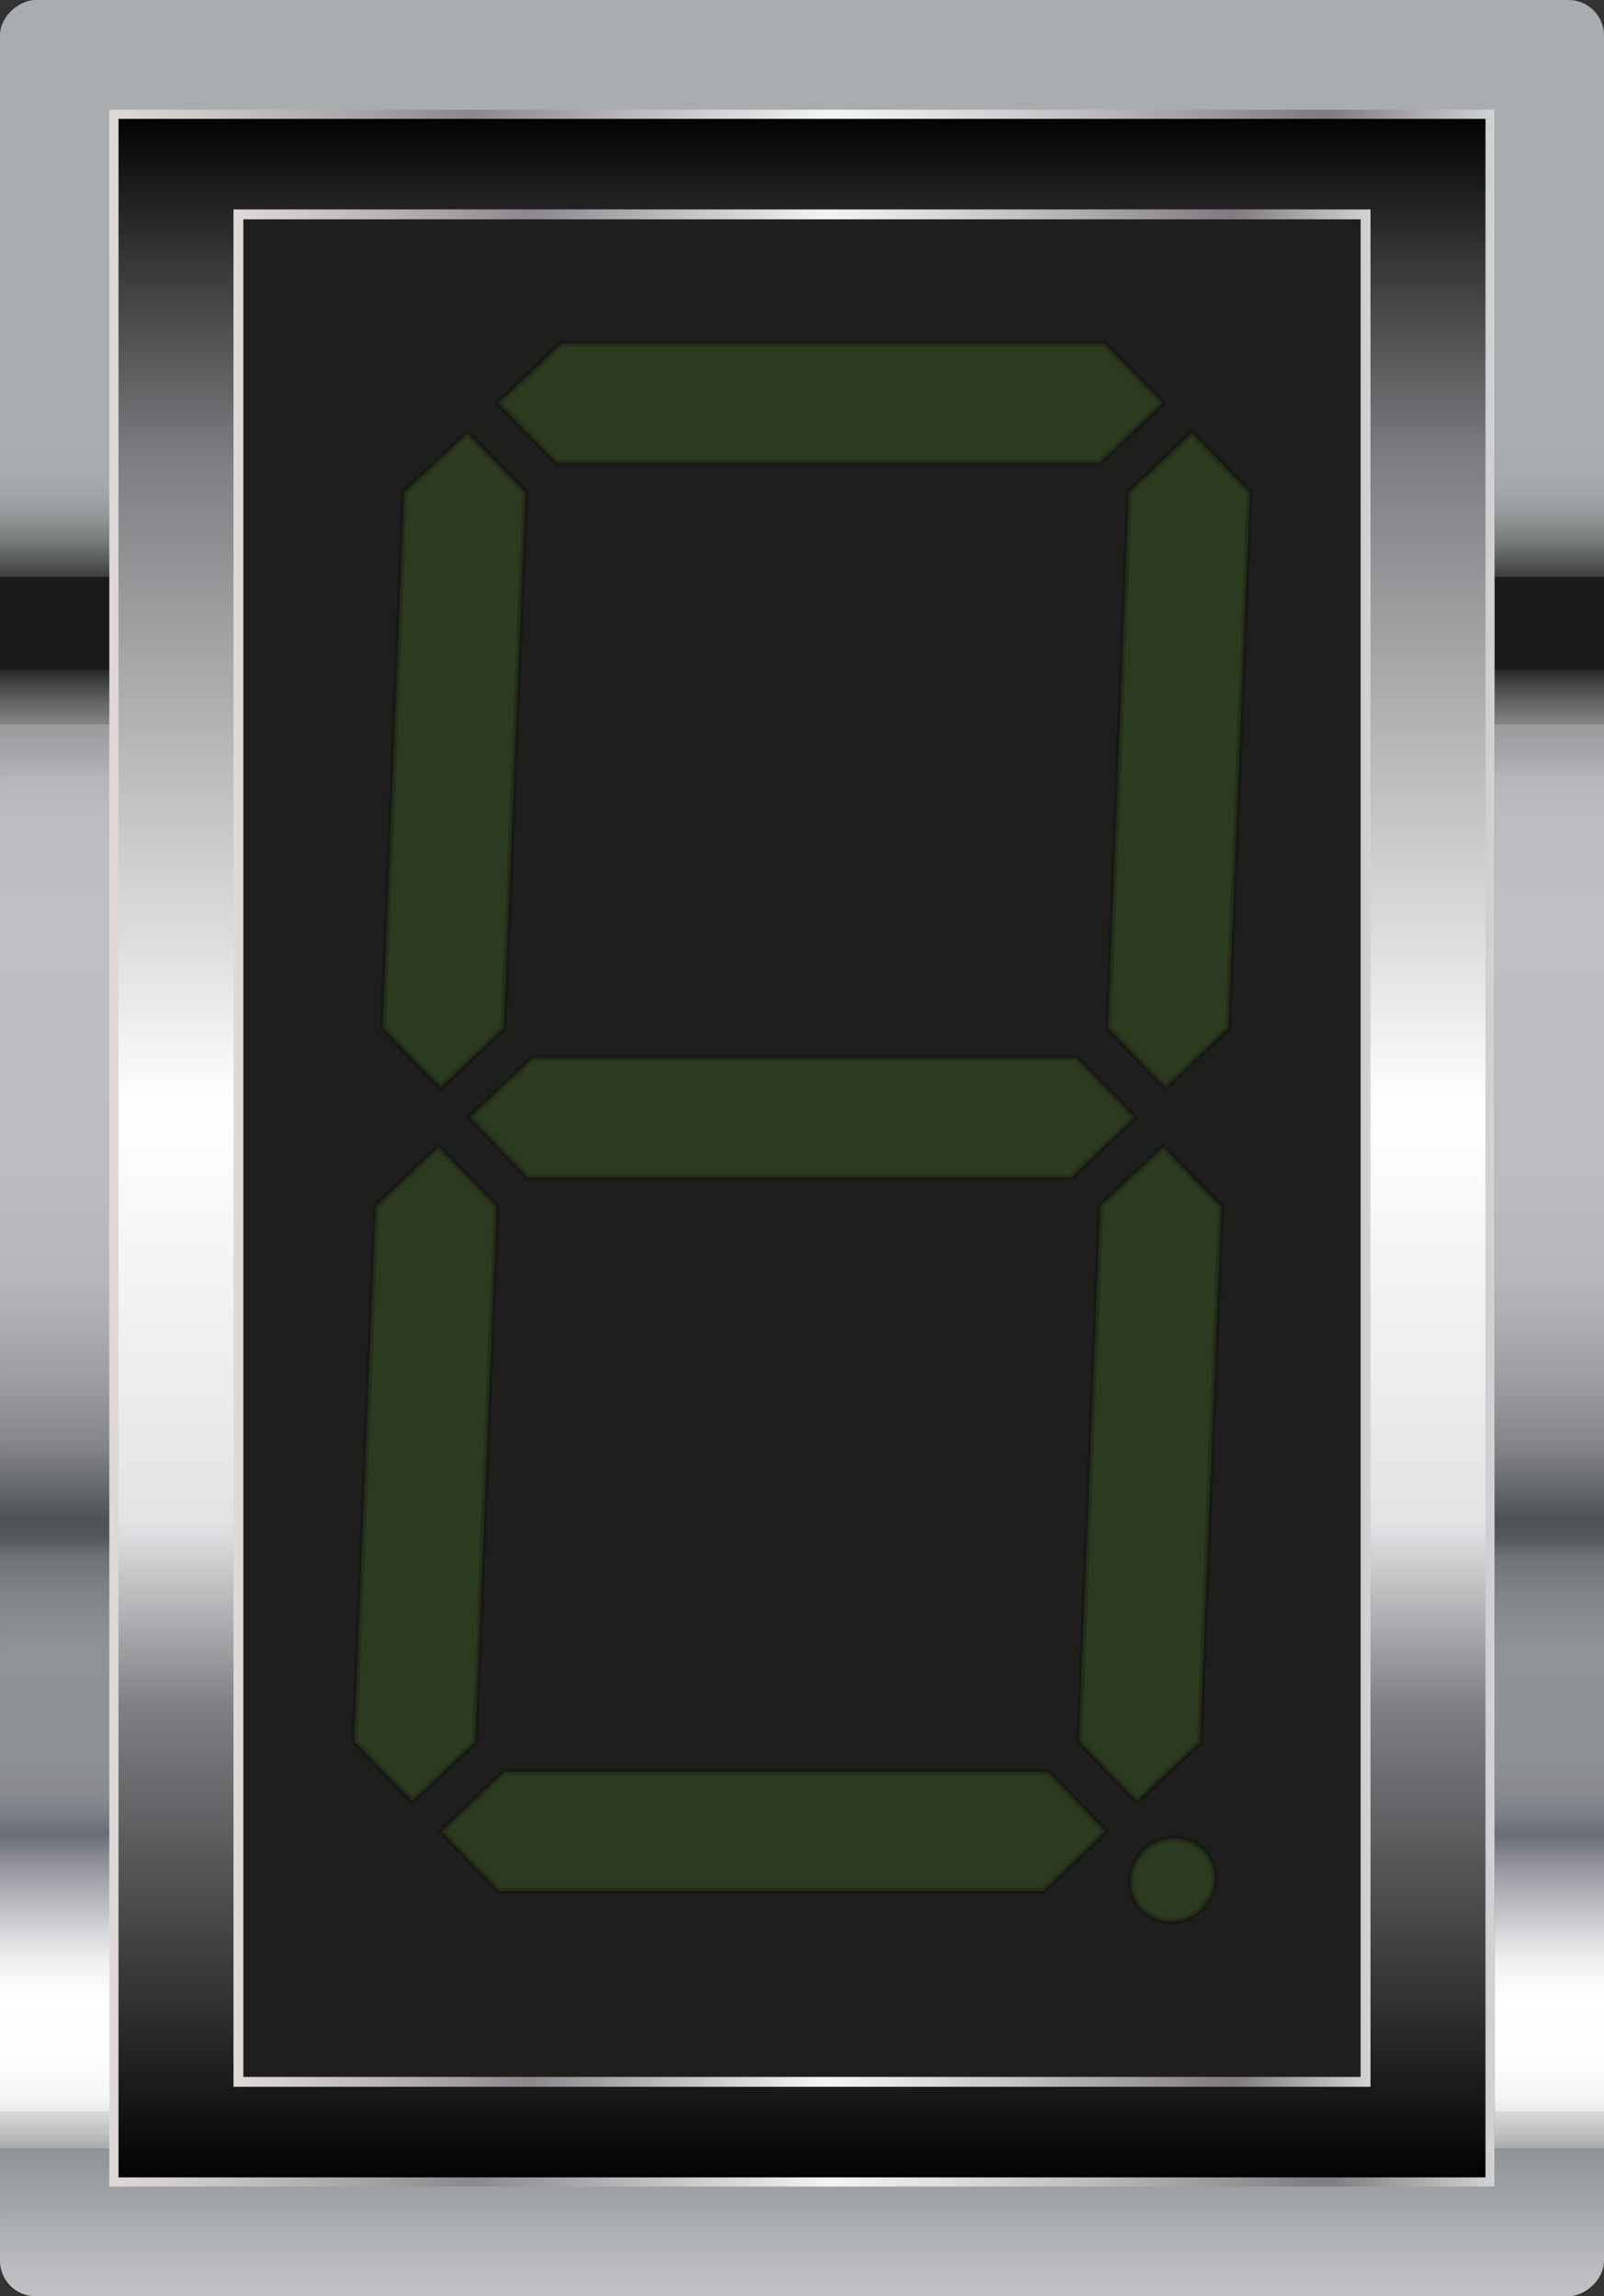 <?xml version="1.0" encoding="UTF-8" standalone="no"?>
<svg
   xmlns:vfp="http://www.labcenter.com/namespaces/vfp"
   xmlns:dc="http://purl.org/dc/elements/1.1/"
   xmlns:cc="http://creativecommons.org/ns#"
   xmlns:rdf="http://www.w3.org/1999/02/22-rdf-syntax-ns#"
   xmlns:svg="http://www.w3.org/2000/svg"
   xmlns="http://www.w3.org/2000/svg"
   xmlns:xlink="http://www.w3.org/1999/xlink"
   xmlns:sodipodi="http://sodipodi.sourceforge.net/DTD/sodipodi-0.dtd"
   xmlns:inkscape="http://www.inkscape.org/namespaces/inkscape"
   viewBox="0 0 92.64 132.6"
   version="1.1"
   id="svg4792"
   sodipodi:docname="7seg.svg"
   inkscape:version="0.92.1 r15371"
   width="92.64"
   height="132.6">
  <rect x="0" y="0" width="92.64" height="132.6" fill="#333333" stroke="none"/>
  <sodipodi:namedview
     pagecolor="#ffffff"
     bordercolor="#666666"
     borderopacity="1"
     objecttolerance="10"
     gridtolerance="10"
     guidetolerance="10"
     inkscape:pageopacity="0"
     inkscape:pageshadow="2"
     inkscape:window-width="1920"
     inkscape:window-height="1017"
     id="namedview4794"
     showgrid="false"
     inkscape:zoom="6.1100323"
     inkscape:cx="49.523109"
     inkscape:cy="48.326352"
     inkscape:window-x="-8"
     inkscape:window-y="-8"
     inkscape:window-maximized="1"
     inkscape:current-layer="g153" />
  <defs
     id="defs194">
    <linearGradient
       gradientUnits="userSpaceOnUse"
       y2="25.83"
       x2="176.84"
       y1="25.83"
       x1="125.19"
       data-name="Chrome 05"
       id="Chrome_05">
      <stop
         id="stop4615"
         stop-color="#bfc1c6"
         offset="0" />
      <stop
         id="stop4617"
         stop-color="#b8babe"
         offset="0.02" />
      <stop
         id="stop4619"
         stop-color="#a3a6a9"
         offset="0.05" />
      <stop
         id="stop4621"
         stop-color="#909395"
         offset="0.08" />
      <stop
         id="stop4623"
         stop-color="#a9abad"
         offset="0.08" />
      <stop
         id="stop4625"
         stop-color="#c4c5c6"
         offset="0.09" />
      <stop
         id="stop4627"
         stop-color="#dadbdb"
         offset="0.1" />
      <stop
         id="stop4629"
         stop-color="#ebebeb"
         offset="0.1" />
      <stop
         id="stop4631"
         stop-color="#f6f7f7"
         offset="0.11" />
      <stop
         id="stop4633"
         stop-color="#fdfdfd"
         offset="0.13" />
      <stop
         id="stop4635"
         stop-color="#fff"
         offset="0.16" />
      <stop
         id="stop4637"
         stop-color="#f2f2f3"
         offset="0.18" />
      <stop
         id="stop4639"
         stop-color="#d0d1d4"
         offset="0.2" />
      <stop
         id="stop4641"
         stop-color="#9a9ba2"
         offset="0.23" />
      <stop
         id="stop4643"
         stop-color="#6a6c75"
         offset="0.25" />
      <stop
         id="stop4645"
         stop-color="#6b6d76"
         offset="0.25" />
      <stop
         id="stop4647"
         stop-color="#7b7e85"
         offset="0.26" />
      <stop
         id="stop4649"
         stop-color="#87898f"
         offset="0.27" />
      <stop
         id="stop4651"
         stop-color="#8d9095"
         offset="0.29" />
      <stop
         id="stop4653"
         stop-color="#8f9297"
         offset="0.35" />
      <stop
         id="stop4655"
         stop-color="#8b8e93"
         offset="0.36" />
      <stop
         id="stop4657"
         stop-color="#808488"
         offset="0.38" />
      <stop
         id="stop4659"
         stop-color="#6e7276"
         offset="0.4" />
      <stop
         id="stop4661"
         stop-color="#54585c"
         offset="0.41" />
      <stop
         id="stop4663"
         stop-color="#4d5155"
         offset="0.42" />
      <stop
         id="stop4665"
         stop-color="#696c70"
         offset="0.44" />
      <stop
         id="stop4667"
         stop-color="#848589"
         offset="0.46" />
      <stop
         id="stop4669"
         stop-color="#9a9a9e"
         offset="0.49" />
      <stop
         id="stop4671"
         stop-color="#abaaae"
         offset="0.52" />
      <stop
         id="stop4673"
         stop-color="#b6b6ba"
         offset="0.55" />
      <stop
         id="stop4675"
         stop-color="#bdbcc0"
         offset="0.61" />
      <stop
         id="stop4677"
         stop-color="#bfbec2"
         offset="0.75" />
      <stop
         id="stop4679"
         stop-color="#bdbcc0"
         offset="0.8" />
      <stop
         id="stop4681"
         stop-color="#b6b6b9"
         offset="0.82" />
      <stop
         id="stop4683"
         stop-color="#abaaae"
         offset="0.83" />
      <stop
         id="stop4685"
         stop-color="#9a9a9d"
         offset="0.85" />
      <stop
         id="stop4687"
         stop-color="#858487"
         offset="0.85" />
      <stop
         id="stop4689"
         stop-color="#6a6a6b"
         offset="0.86" />
      <stop
         id="stop4691"
         stop-color="#4a4b4b"
         offset="0.87" />
      <stop
         id="stop4693"
         stop-color="#262727"
         offset="0.88" />
      <stop
         id="stop4695"
         stop-color="#1a1b1a"
         offset="0.88" />
      <stop
         id="stop4697"
         stop-color="#1a1b1a"
         offset="0.93" />
      <stop
         id="stop4699"
         stop-color="#3c3d3d"
         offset="0.93" />
      <stop
         id="stop4701"
         stop-color="#5d5f60"
         offset="0.94" />
      <stop
         id="stop4703"
         stop-color="#797c7d"
         offset="0.95" />
      <stop
         id="stop4705"
         stop-color="#8f9293"
         offset="0.96" />
      <stop
         id="stop4707"
         stop-color="#9ea1a3"
         offset="0.97" />
      <stop
         id="stop4709"
         stop-color="#a7aaac"
         offset="0.98" />
      <stop
         id="stop4711"
         stop-color="#aaadaf"
         offset="1" />
    </linearGradient>
    <linearGradient
       gradientUnits="userSpaceOnUse"
       y2="25.83"
       x2="239.44"
       y1="25.83"
       x1="187.79"
       data-name="Linear Gradient 1"
       id="Linear_Gradient_1">
      <stop
         id="stop4714"
         stop-color="#010000"
         offset="0" />
      <stop
         id="stop4716"
         stop-color="#7f7e82"
         offset="0.17" />
      <stop
         id="stop4718"
         stop-color="#fff"
         offset="0.48" />
      <stop
         id="stop4720"
         stop-color="#e3e2e5"
         offset="0.68" />
      <stop
         id="stop4722"
         stop-color="#7f7e82"
         offset="0.77" />
      <stop
         id="stop4724"
         stop-color="#010000"
         offset="1" />
    </linearGradient>
    <linearGradient
       x2="46.32"
       y1="132.6"
       x1="46.32"
       gradientTransform="rotate(-90,46.32,66.3)"
       gradientUnits="userSpaceOnUse"
       id="linearGradient4685"
       xlink:href="#Chrome_05"
       inkscape:collect="always" />
    <linearGradient
       inkscape:collect="always"
       xlink:href="#Linear_Gradient_1"
       id="linearGradient4963"
       x1="-13.645"
       y1="66.3"
       x2="106.285"
       y2="66.3"
       gradientUnits="userSpaceOnUse" />
    <linearGradient
       y2="66.3"
       x2="86.33"
       y1="66.3"
       x1="6.32"
       gradientTransform="rotate(-90,46.32,66.3)"
       gradientUnits="userSpaceOnUse"
       id="linearGradient4687"
       xlink:href="#Silver_03-07"
       inkscape:collect="always" />
    <linearGradient
       gradientUnits="userSpaceOnUse"
       y2="25.83"
       x2="51.65"
       y1="25.83"
       data-name="Silver 03"
       id="Silver_03-07">
      <stop
         id="stop4557-1"
         stop-color="#e5e1df"
         offset="0" />
      <stop
         id="stop4559-61"
         stop-color="#ded9d7"
         offset="0" />
      <stop
         id="stop4561-7"
         stop-color="#cfcaca"
         offset="0.06" />
      <stop
         id="stop4563-4"
         stop-color="#a8a4a7"
         offset="0.18" />
      <stop
         id="stop4565-6"
         stop-color="#8b878d"
         offset="0.26" />
      <stop
         id="stop4567-1"
         stop-color="#f3f4f4"
         offset="0.52" />
      <stop
         id="stop4569-10"
         stop-color="#e5e5e6"
         offset="0.58" />
      <stop
         id="stop4571-0"
         stop-color="#c0bec0"
         offset="0.7" />
      <stop
         id="stop4573-9"
         stop-color="#858085"
         offset="0.86" />
      <stop
         id="stop4575-4"
         stop-color="#807b80"
         offset="0.88" />
      <stop
         id="stop4577-4"
         stop-color="#d1d3d4"
         offset="1" />
      <stop
         id="stop4579-7"
         stop-color="#a7a9ab"
         offset="1" />
    </linearGradient>
    <linearGradient
       xlink:href="#Silver_03-07"
       y2="66.3"
       x2="79.15"
       y1="66.3"
       x1="13.49"
       id="Gold_17-2-3" />
  </defs>
  <vfp:catalogue
     DESC="7 Segment Display"
     CATEGORY="Display Controls"
     ELEMENTS="1,2,4,6,8,10"
     PREFIX="Display" />
  <g
     vfp:class="SegmentedDisplay"
     id="root"
     inkscape:label="Control"
     transform="translate(-1.0681152e-6)">
    <vfp:property
       VALUE="1"
       TYPE="INTEGER"
       NAME="elements" />
    <g
       id="g153"
       class="element">
      <rect
         class="bounds digitFace"
         x="-19.98"
         y="19.98"
         width="132.6"
         height="92.64"
         rx="2.05"
         ry="2.05"
         transform="rotate(90,46.32,66.3)"
         id="rect182"
         style="fill:none;fill-opacity:1" />
      <rect
         x="-19.98"
         y="19.98"
         width="132.6"
         height="92.64"
         rx="2.05"
         ry="2.05"
         transform="rotate(90,46.32,66.3)"
         id="rect184"
         style="fill:url(#linearGradient4685);fill-opacity:1" />
      <rect
         x="-13.38"
         y="26.56"
         width="119.4"
         height="79.48"
         transform="rotate(90,46.32,66.3)"
         id="rect186"
         style="fill:url(#linearGradient4963);fill-opacity:1;stroke:url(#linearGradient4687);stroke-width:0.53" />
      <rect
         x="13.77"
         y="12.38"
         width="65.1"
         height="107.84"
         id="rect188"
         style="fill:#1e1e1c;stroke:url(#Gold_17-2-3);stroke-width:0.57" />
      <path
         class="segment"
         id="path13277"
         d="m 28.78,23.28 3.63,-3.44 H 63.8 l 3.35,3.44 -3.63,3.44 H 32.13 Z"
         style="opacity:0.2;isolation:isolate;fill:#67b32e;stroke:#010101;stroke-width:0.35"
         inkscape:connector-curvature="0" />
      <path
         class="segment"
         id="path13279"
         d="M 68.83,25 72.18,28.44 70.94,59.36 67.32,62.8 64,59.36 65.2,28.43 Z"
         style="opacity:0.2;isolation:isolate;fill:#67b32e;stroke:#010101;stroke-width:0.35"
         inkscape:connector-curvature="0" />
      <path
         class="segment"
         id="path13283"
         d="m 67.18,66.24 3.35,3.44 -1.23,30.92 -3.63,3.4 -3.35,-3.44 1.23,-30.93 z"
         style="opacity:0.2;isolation:isolate;fill:#67b32e;stroke:#010101;stroke-width:0.35"
         inkscape:connector-curvature="0" />
      <path
         class="segment"
         id="path13285"
         d="m 63.86,105.76 -3.63,3.44 H 28.84 l -3.35,-3.44 3.63,-3.44 h 31.39 z"
         style="opacity:0.2;isolation:isolate;fill:#67b32e;stroke:#010101;stroke-width:0.35"
         inkscape:connector-curvature="0" />
      <path
         class="segment"
         id="path13287"
         d="m 23.81,104 -3.35,-3.44 1.24,-30.89 3.63,-3.44 3.35,3.44 -1.24,30.93 z"
         style="opacity:0.2;isolation:isolate;fill:#67b32e;stroke:#010101;stroke-width:0.35"
         inkscape:connector-curvature="0" />
      <path
         class="segment"
         id="path13289"
         d="M 25.46,62.8 22.11,59.36 23.34,28.43 27,25 l 3.35,3.44 -1.26,30.92 z"
         style="opacity:0.2;isolation:isolate;fill:#67b32e;stroke:#010101;stroke-width:0.35"
         inkscape:connector-curvature="0" />
      <path
         class="segment"
         id="path13291"
         d="m 27.14,64.52 3.63,-3.44 H 62.16 L 65.51,64.52 61.88,68 H 30.49 Z"
         style="opacity:0.2;isolation:isolate;fill:#67b32e;stroke:#010101;stroke-width:0.35"
         inkscape:connector-curvature="0" />
      <path
         class="decpoint"
         id="path13293"
         d="m 67.82,106.17 a 2.3,2.3 0 0 1 2.33,2.39 2.53,2.53 0 0 1 -2.52,2.39 2.3,2.3 0 0 1 -2.33,-2.39 2.53,2.53 0 0 1 2.52,-2.39 z"
         style="opacity:0.2;isolation:isolate;fill:#67b32e;stroke:#010101;stroke-width:0.35"
         inkscape:connector-curvature="0" />
    </g>
  </g>
</svg>
